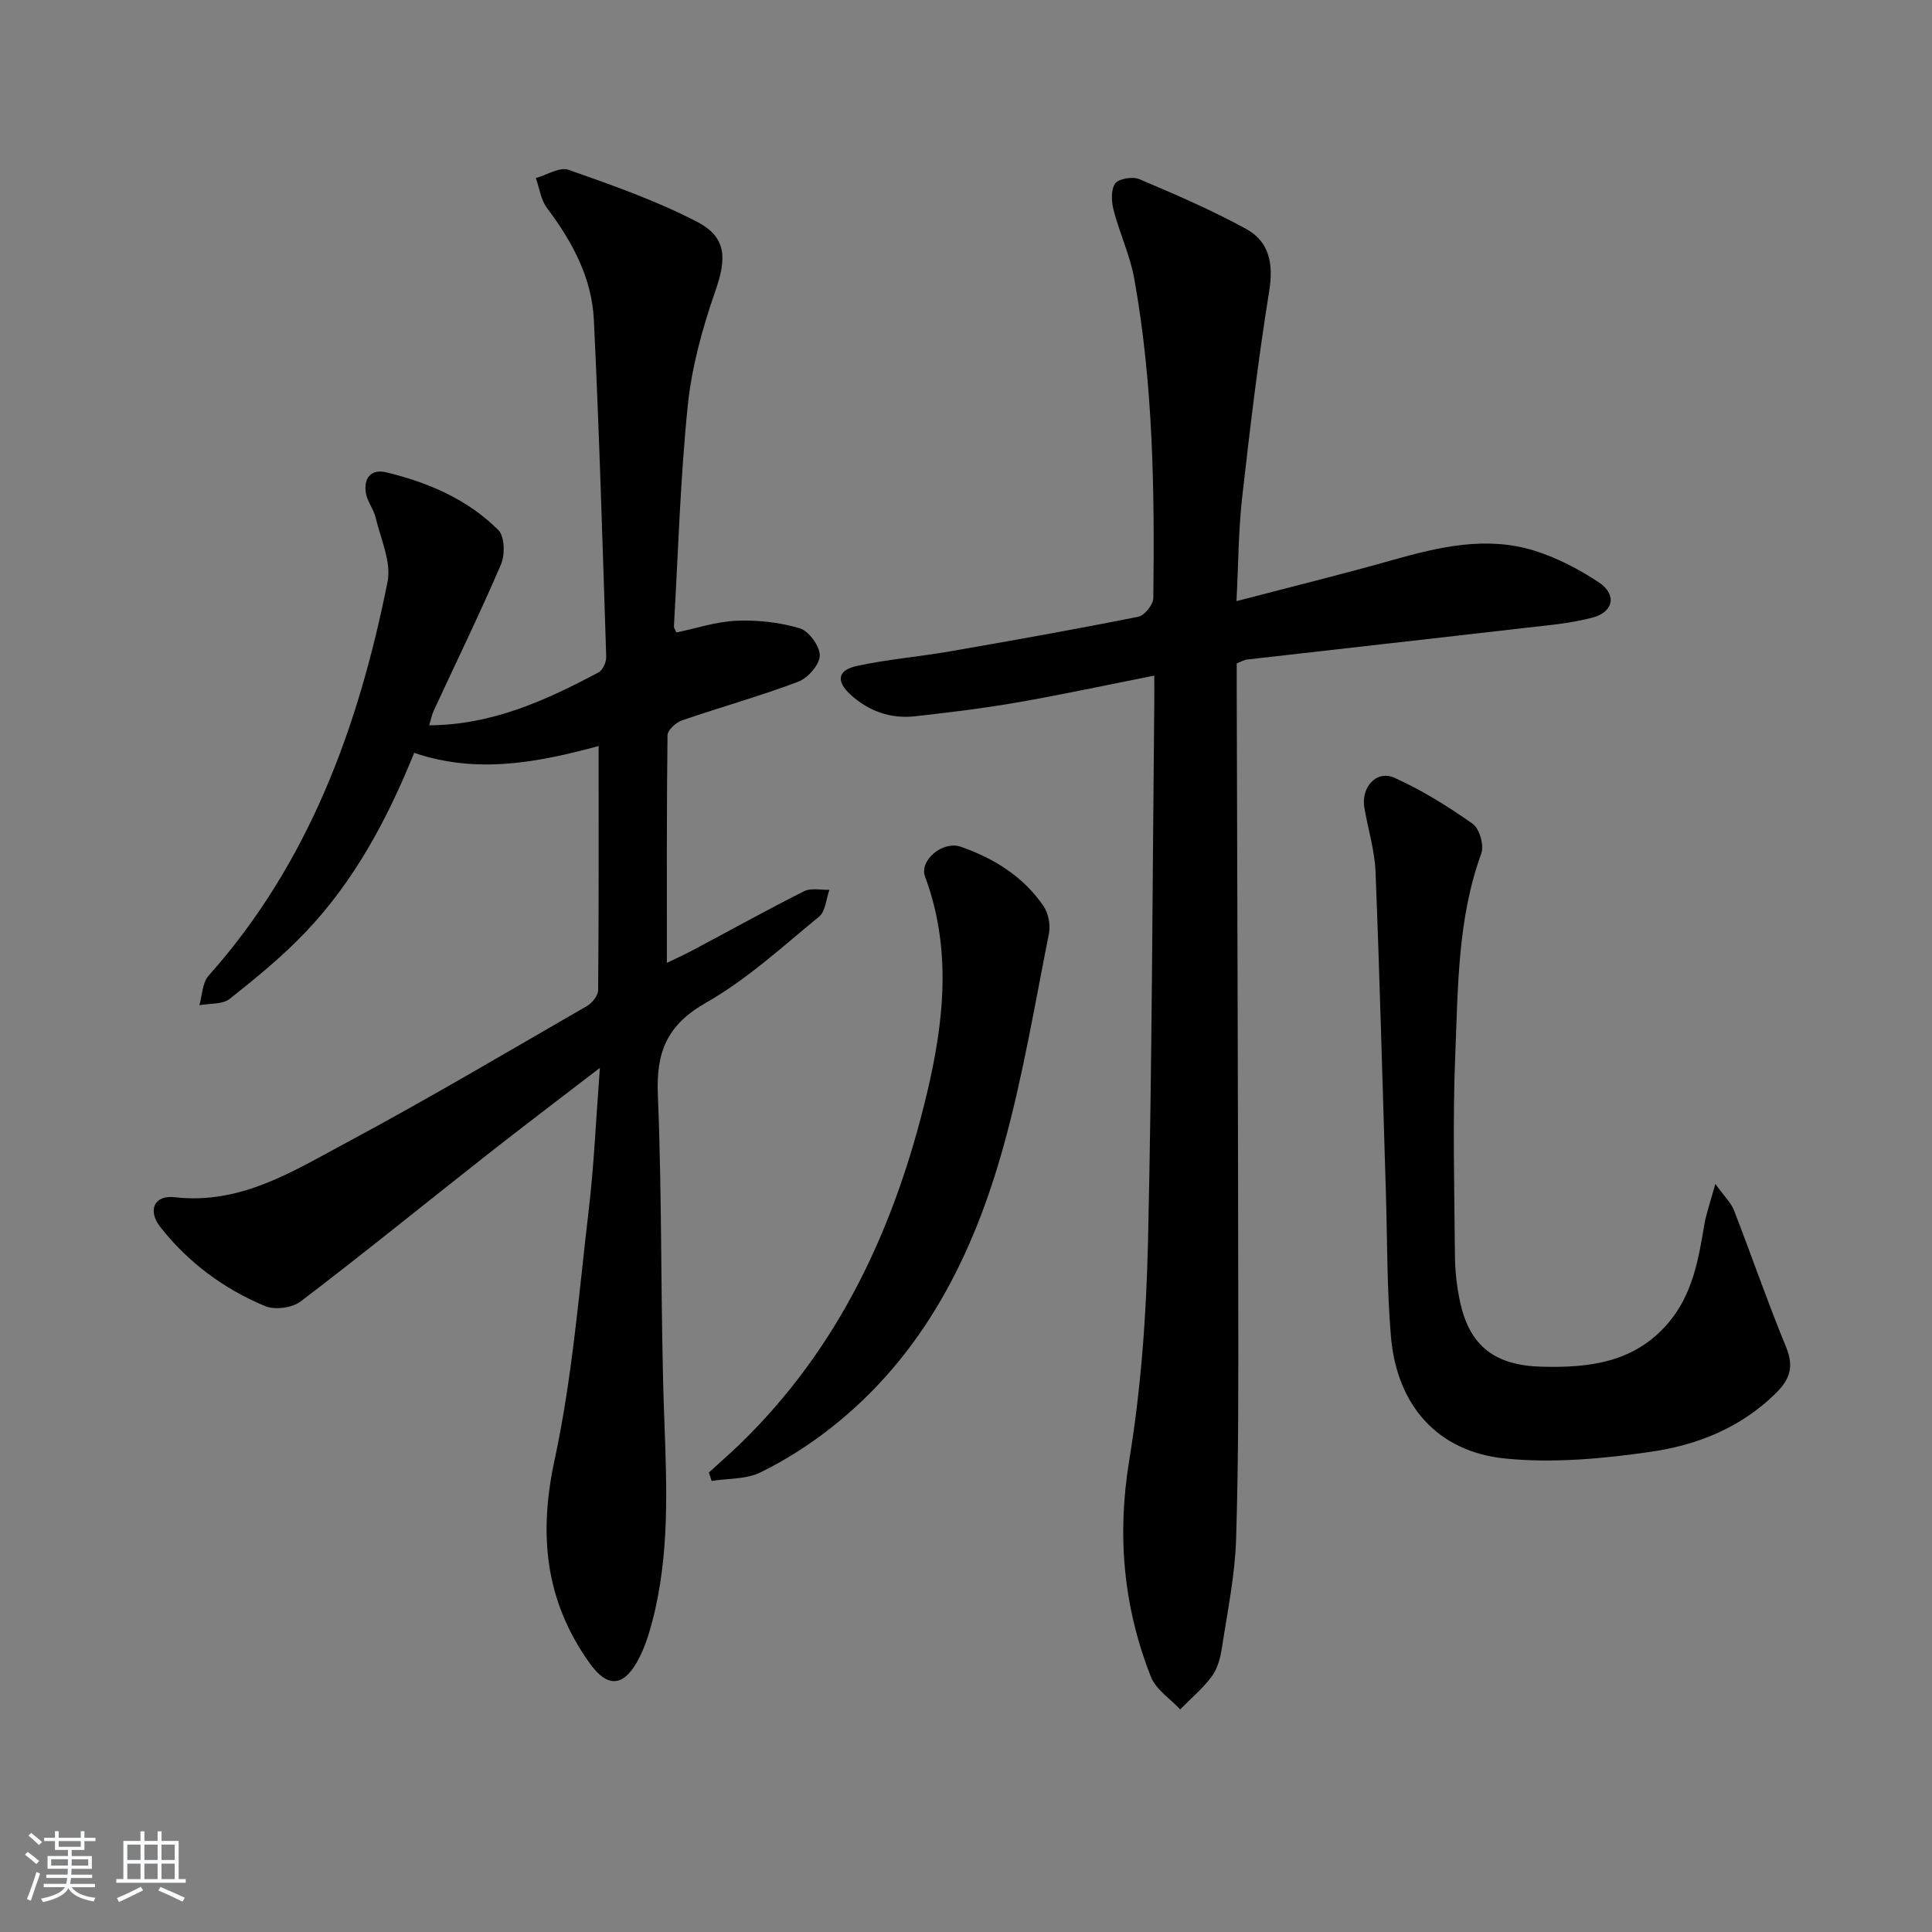<svg enable-background="new 0 0 400 400" viewBox="0 0 400 400" xmlns="http://www.w3.org/2000/svg"><rect x="0" y="0" width="400" height="400" fill="#808080" stroke="none"/><path d="m5.17 384 .55-.58c.85.61 1.65 1.24 2.4 1.87l-.59.64c-.83-.73-1.62-1.38-2.36-1.93m1.22 9.53-.82-.34c.71-1.76 1.37-3.64 1.98-5.63.24.13.5.25.76.36-.6 1.67-1.24 3.54-1.92 5.61m-.5-13.5.57-.54c.56.44 1.31 1.06 2.26 1.87l-.65.64c-.67-.66-1.4-1.32-2.18-1.97m3.25.46h2.24v-1.36h.77v1.36h4.57v-1.36h.76v1.36h2.28v.69h-2.28v1.84h-2.64v1.26h4.18v2.64h-4.21c0 .45-.02.86-.05 1.21h4.32v.69h-4.38c-.04.34-.1.75-.19 1.22h5.15v.69h-4.82c.87 1.19 2.51 1.92 4.93 2.19-.17.31-.3.57-.37.76-2.77-.49-4.52-1.41-5.26-2.76-.56 1.26-2.3 2.23-5.24 2.9-.12-.24-.26-.48-.43-.72 2.73-.55 4.38-1.34 4.96-2.38h-4.38v-.69h4.65c.1-.38.17-.79.21-1.22h-4.32v-.69h4.4c.03-.34.05-.75.05-1.21h-4.2v-2.64h4.23v-1.26h-2.69v-1.84h-2.24zm1.46 4.46v1.29h3.45c.01-.4.02-.57.01-.53v-.32-.45h-3.46zm1.55-2.59h4.57v-1.19h-4.57zm6.11 2.59h-3.42v.77c-.01.19-.01.37-.02.53h3.44z" fill="#fafbfc"/><path d="m32.63 379.16h.82v1.98h3.54v7.89h1.46v.78h-14.37v-.78h1.46v-7.89h3.54v-1.98h.82v1.98h2.73zm-3.49 11.48.5.73c-1.61.82-3.28 1.63-5 2.42-.13-.27-.28-.55-.44-.82 1.75-.73 3.4-1.5 4.94-2.33m-2.78-5.55h2.73v-3.18h-2.73zm0 3.95h2.73v-3.2h-2.73zm3.54-3.95h2.73v-3.18h-2.73zm0 3.95h2.73v-3.2h-2.73zm7.89 4.68c-1.84-.92-3.51-1.7-5.02-2.32l.45-.73c1.89.8 3.57 1.55 5.04 2.23zm-1.62-11.81h-2.73v3.18h2.73zm-2.73 7.13h2.73v-3.2h-2.73z" fill="#fafbfc"/><g fill="#000001"><path d="m124.2 221.09c-8.61 6.62-16.12 12.3-23.52 18.12-12.81 10.08-25.46 20.36-38.43 30.24-1.75 1.33-5.33 1.81-7.35.97-8.55-3.56-15.92-9.02-21.69-16.35-2.69-3.42-1.34-6.69 2.93-6.2 13.66 1.58 24.49-5.36 35.52-11.26 16.85-9.02 33.31-18.78 49.87-28.33 1.07-.62 2.3-2.15 2.31-3.27.15-16.64.1-33.29.1-50.56-12.82 3.5-25.31 5.8-38.19 1.42-5.57 13.78-12.4 26.53-22.5 37.13-4.79 5.03-10.24 9.49-15.7 13.81-1.5 1.18-4.15.91-6.27 1.31.6-2.05.6-4.64 1.88-6.08 20.83-23.37 31.08-51.58 37.08-81.59.82-4.11-1.44-8.89-2.47-13.3-.41-1.74-1.71-3.28-2.01-5.02-.53-3.1 1.02-5.11 4.25-4.33 8.67 2.1 16.81 5.58 23.18 11.96 1.3 1.31 1.39 5.08.54 7.08-4.38 10.21-9.26 20.21-13.93 30.3-.4.86-.57 1.82-.94 3.03 13.07-.08 24.19-5.18 35.06-10.96.88-.47 1.63-2.15 1.59-3.24-.75-23.27-1.44-46.54-2.56-69.79-.42-8.69-4.49-16.19-9.7-23.11-1.27-1.69-1.56-4.11-2.31-6.2 2.27-.64 4.93-2.36 6.75-1.72 9.03 3.18 18.15 6.37 26.62 10.77 6.27 3.25 6.11 7.71 3.76 14.44-2.65 7.61-4.85 15.6-5.67 23.58-1.56 15.19-1.99 30.49-2.87 45.75-.02.3.23.61.5 1.26 4.1-.85 8.26-2.26 12.46-2.43 4.37-.18 8.94.31 13.11 1.57 1.88.57 4.16 3.72 4.12 5.65-.04 1.89-2.46 4.65-4.45 5.4-7.91 2.99-16.09 5.26-24.1 8.02-1.24.43-2.96 2.01-2.97 3.08-.19 15.63-.13 31.26-.13 47.11 1.44-.7 3.51-1.63 5.5-2.69 7.64-4.06 15.2-8.26 22.92-12.15 1.43-.72 3.47-.22 5.23-.29-.68 1.89-.8 4.47-2.14 5.56-7.59 6.22-14.94 13.01-23.39 17.81-8.13 4.62-10.37 10.24-9.99 19.16.94 22.28.51 44.62 1.33 66.91.52 14.18 1.15 28.25-2.5 42.11-.75 2.86-1.7 5.78-3.15 8.34-3.01 5.28-6.27 5.16-9.77.27-9.24-12.9-10.64-26.58-7.29-42.11 3.66-16.97 5.03-34.46 7.07-51.76 1.1-9.24 1.48-18.55 2.31-29.42z"/><path d="m256 124.46c11.26-2.95 21.86-5.55 32.35-8.52 9.7-2.74 19.47-5.01 29.38-1.91 4.67 1.46 9.2 3.83 13.29 6.54 3.75 2.49 3.1 6.11-1.25 7.28-4.61 1.24-9.47 1.62-14.24 2.17-19.14 2.22-38.29 4.35-57.43 6.54-.48.05-.93.35-2.05.79v5.04c.11 42.15.27 84.3.32 126.46.02 16.62.07 33.25-.45 49.86-.23 7.42-1.77 14.81-2.89 22.18-.32 2.11-.86 4.42-2.07 6.09-1.86 2.56-4.38 4.65-6.62 6.93-2.07-2.23-5.02-4.11-6.06-6.75-5.69-14.47-7.05-29.25-4.48-44.86 2.45-14.87 3.54-30.08 3.88-45.17.85-37.12.92-74.26 1.3-111.4.02-1.8 0-3.6 0-5.85-9.84 1.94-19.06 3.93-28.35 5.55-7.02 1.22-14.11 2.08-21.2 2.87-5.05.56-9.57-1.06-13.32-4.47-3.05-2.77-2.73-5.07 1.29-5.95 6.3-1.38 12.78-1.89 19.15-3 13.07-2.27 26.12-4.59 39.13-7.19 1.28-.26 3.08-2.5 3.1-3.84.28-22.13-.01-44.26-3.94-66.13-.87-4.85-3.05-9.45-4.29-14.25-.45-1.75-.57-4.23.35-5.49.75-1.02 3.62-1.47 5-.88 7.47 3.16 14.95 6.39 22.05 10.27 4.88 2.67 5.74 7.25 4.82 12.93-2.3 14.24-4 28.58-5.62 42.92-.75 6.76-.75 13.57-1.15 21.24z"/><path d="m355.14 245.12c1.95 2.69 3.27 3.92 3.85 5.43 3.66 9.43 6.96 19 10.8 28.35 1.66 4.05.83 6.66-2.17 9.6-7.22 7.1-16.23 10.69-25.78 12.07-9.93 1.44-20.22 2.39-30.14 1.41-14.08-1.39-22.5-11.01-23.72-25.27-.85-9.92-.74-19.93-1.05-29.89-.69-22.11-1.26-44.22-2.14-66.32-.18-4.43-1.54-8.81-2.31-13.23-.75-4.29 2.52-7.92 6.27-6.22 5.67 2.56 11.06 5.91 16.15 9.51 1.41.99 2.4 4.45 1.79 6.13-4.89 13.41-4.81 27.45-5.38 41.33-.58 13.97-.2 27.97-.08 41.96.03 3.3.41 6.66 1.13 9.87 2.05 9.03 7.34 12.85 16.78 13.11 9.98.27 19.32-.87 26.29-9.09 4.96-5.85 6.23-13.05 7.43-20.3.4-2.33 1.23-4.61 2.28-8.45z"/><path d="m146.77 304.86c2.13-1.95 4.31-3.84 6.39-5.85 20.65-19.99 32.12-44.94 38.7-72.41 3.59-15 5.24-30.09-.34-45.13-1.23-3.31 3.64-7.46 7.39-6.16 6.85 2.38 12.95 6.16 17.13 12.27 1.01 1.48 1.49 3.89 1.14 5.66-2.91 14.62-5.36 29.39-9.32 43.74-6.29 22.79-16.61 43.51-35.73 58.57-4.54 3.58-9.52 6.76-14.7 9.3-2.94 1.44-6.7 1.23-10.1 1.76-.18-.59-.37-1.17-.56-1.75z"/></g></svg>